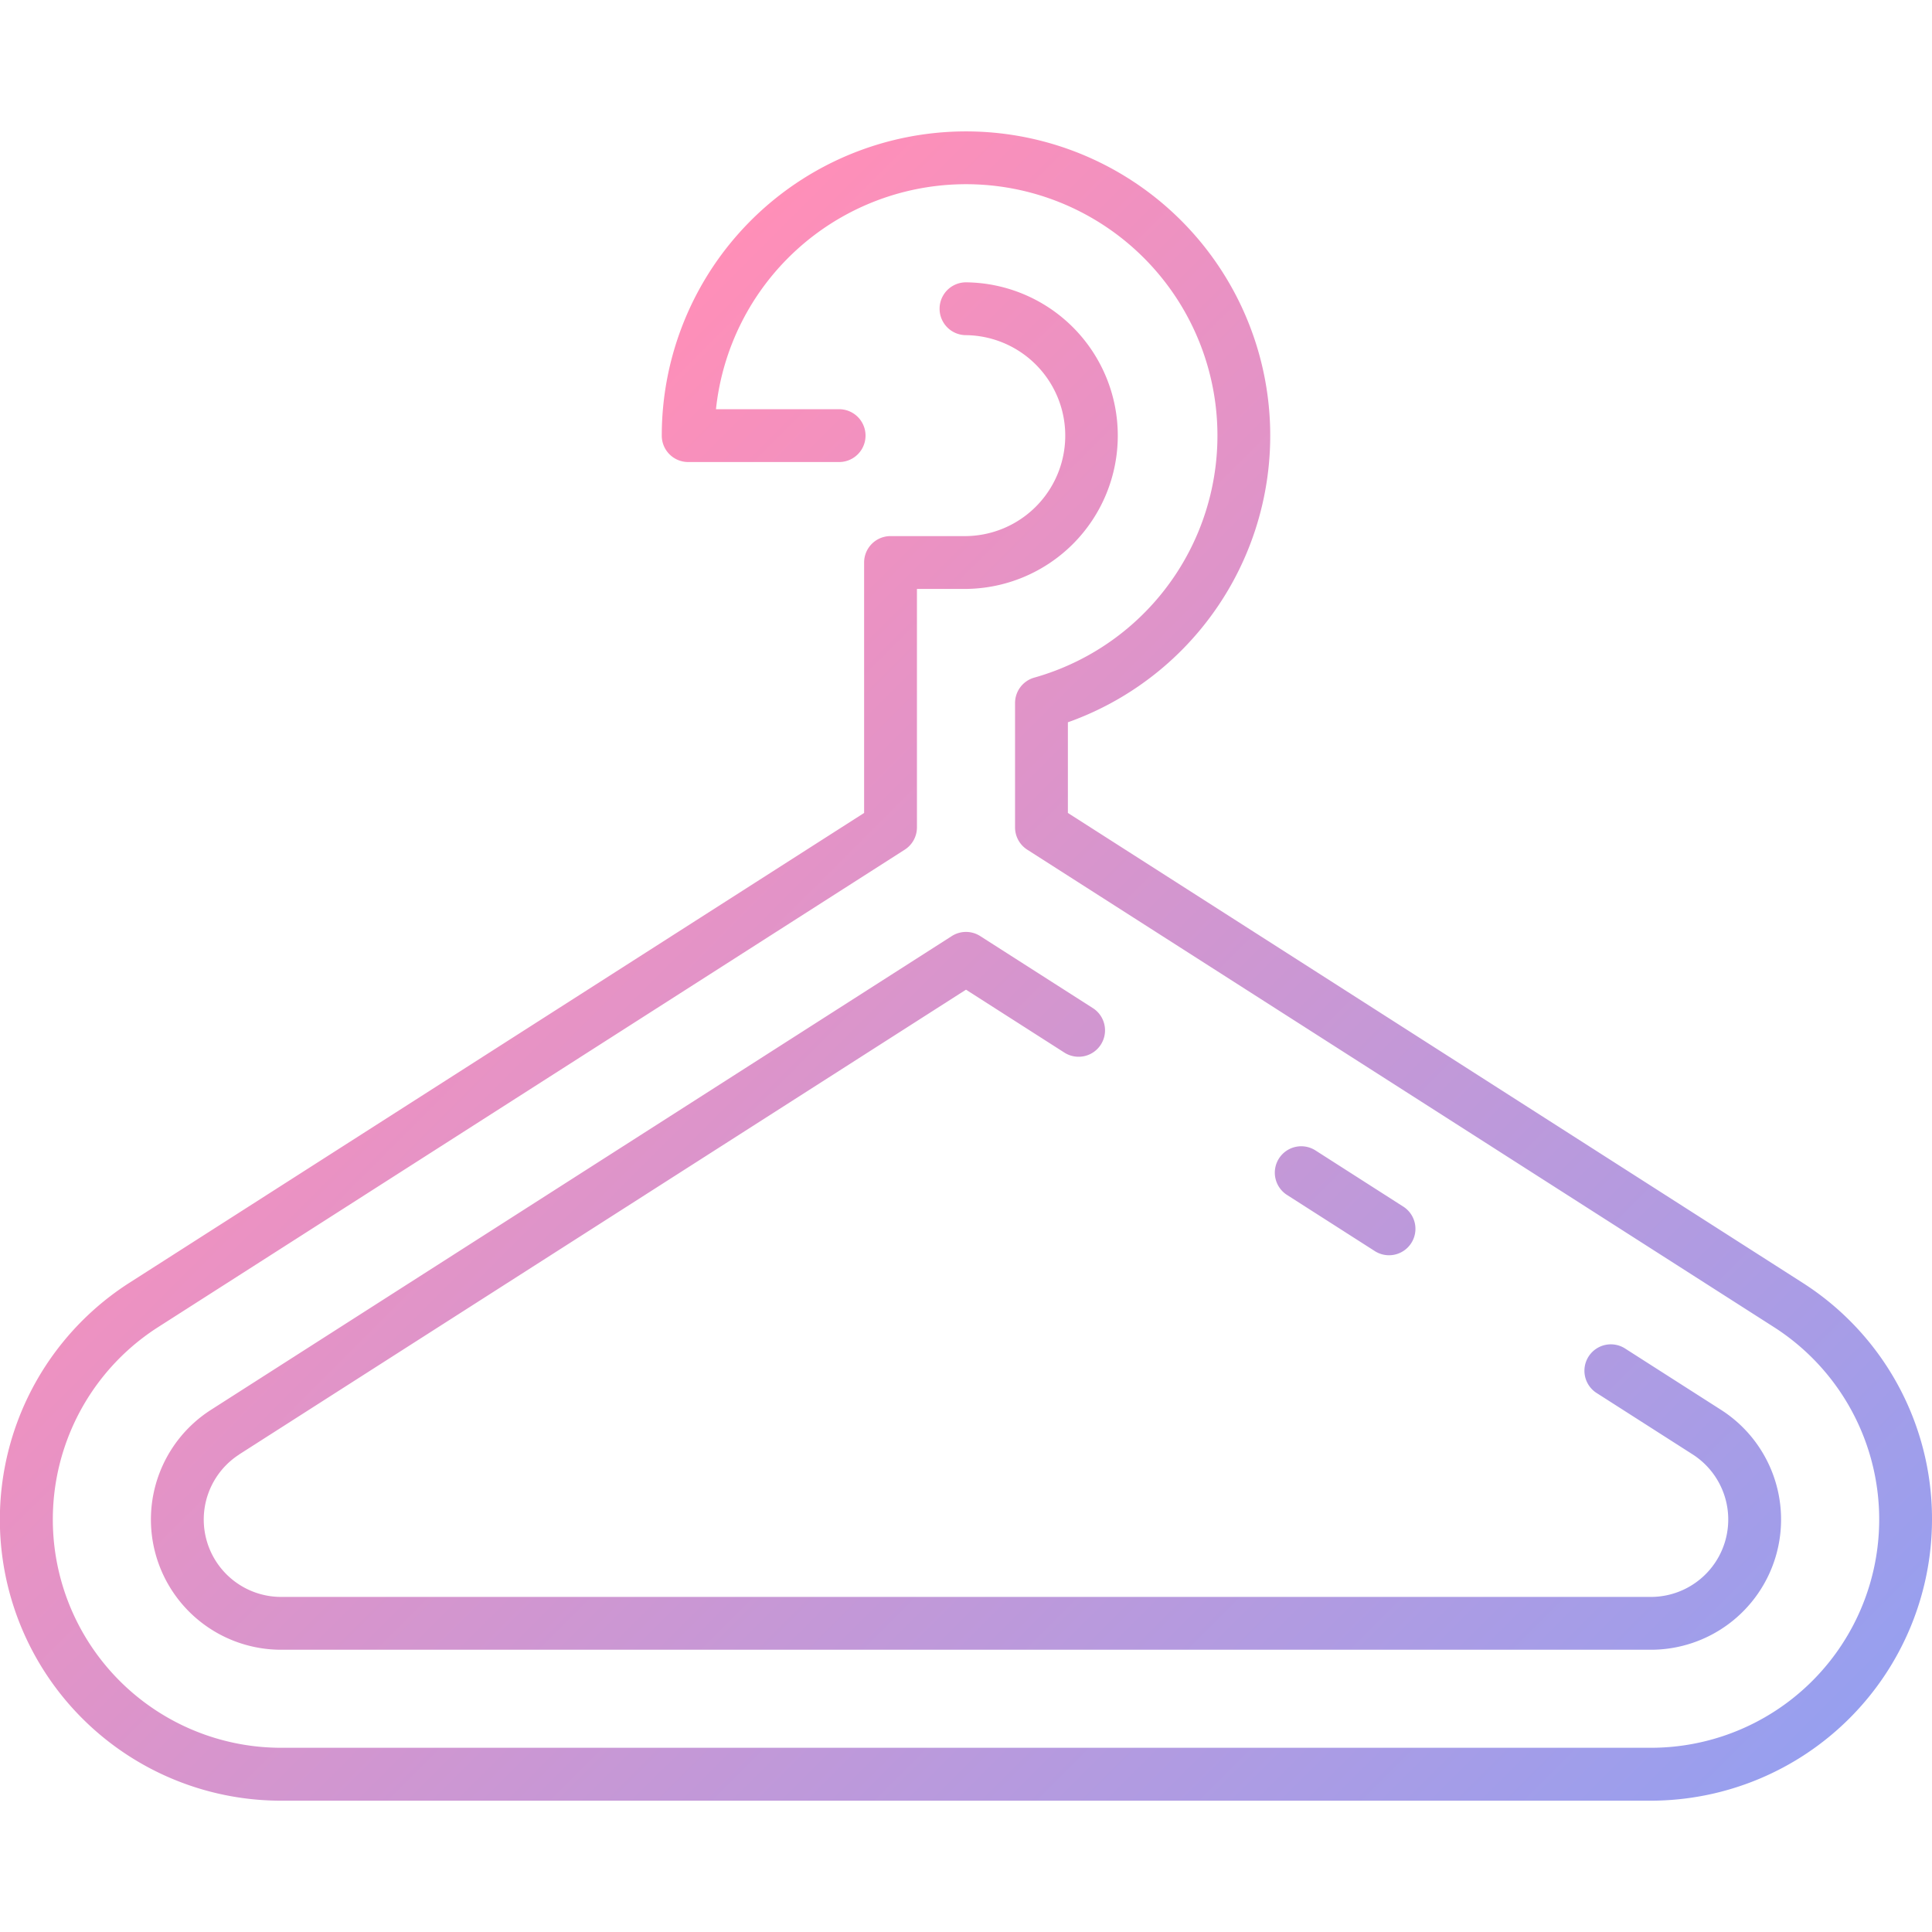 <svg height="512" viewBox="0 0 128 128" width="512" xmlns="http://www.w3.org/2000/svg" xmlns:xlink="http://www.w3.org/1999/xlink"><linearGradient id="a" gradientUnits="userSpaceOnUse" x1="107" x2="21" y1="129.371" y2="43.37"><stop offset="0" stop-color="#979fef"/><stop offset="1" stop-color="#ff8fb8"/></linearGradient><path d="m128 100.668a18.648 18.648 0 0 1 -18.626 18.632h-90.748a18.626 18.626 0 0 1 -10.087-34.29l48.711-31.15v-16.592a1.749 1.749 0 0 1 1.75-1.75h5a6.657 6.657 0 0 0 0-13.313 1.75 1.75 0 0 1 0-3.5 10.157 10.157 0 0 1 0 20.313h-3.25v15.8a1.752 1.752 0 0 1 -.808 1.475l-49.513 31.662a15.127 15.127 0 0 0 8.2 27.84h90.748a15.128 15.128 0 0 0 8.192-27.844l-49.511-31.658a1.752 1.752 0 0 1 -.808-1.475v-8.241a1.748 1.748 0 0 1 1.274-1.683 16.658 16.658 0 1 0 -21.089-17.783h8.159a1.75 1.75 0 0 1 0 3.5h-10a1.749 1.749 0 0 1 -1.75-1.75 20.156 20.156 0 1 1 26.906 18.993v6.006l48.706 31.146a18.556 18.556 0 0 1 8.544 15.662zm-112.155-4.307 48.155-30.792 6.524 4.172a1.75 1.75 0 0 0 1.885-2.949l-7.467-4.774a1.746 1.746 0 0 0 -1.884 0l-49.1 31.4a8.627 8.627 0 0 0 4.668 15.882h90.748a8.627 8.627 0 0 0 4.666-15.883l-6.349-4.059a1.75 1.75 0 1 0 -1.884 2.949l6.342 4.055a5.127 5.127 0 0 1 -2.775 9.438h-90.748a5.127 5.127 0 0 1 -2.781-9.434zm75.213-13.49a1.75 1.75 0 1 0 1.884-2.949l-5.784-3.7a1.75 1.75 0 1 0 -1.885 2.949z" fill="url(#a)"/></svg>